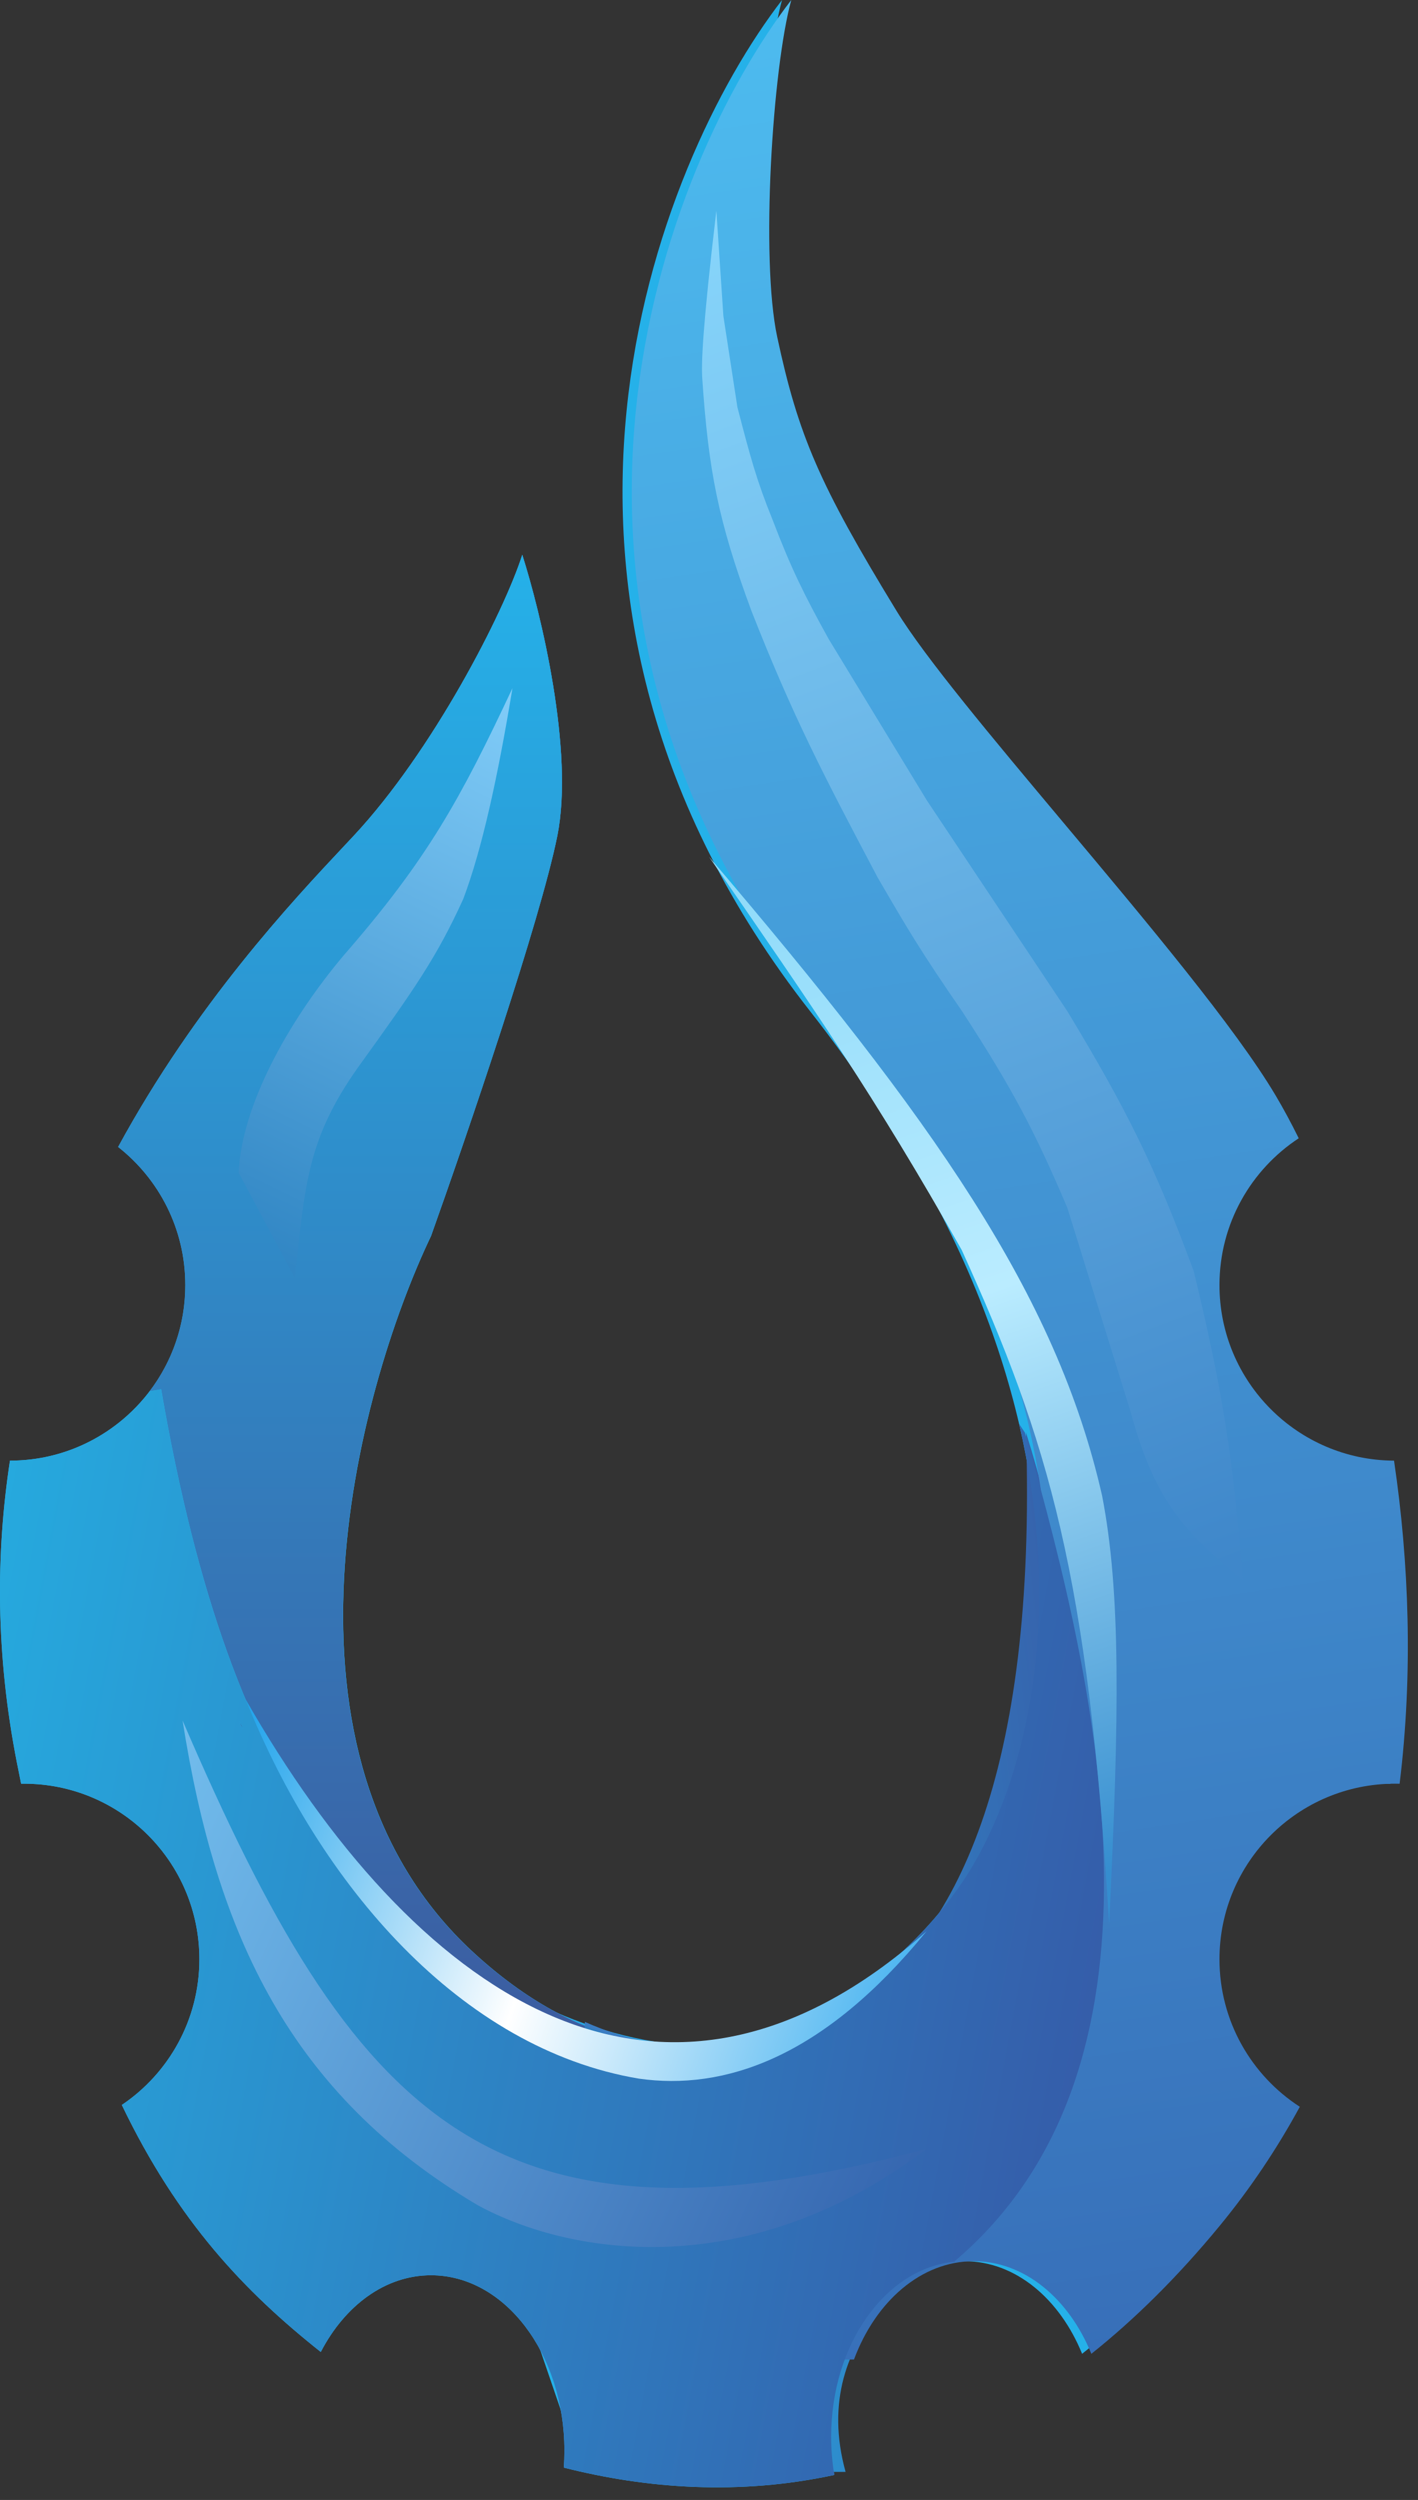 <svg width="101" height="178" viewBox="0 0 101 178" fill="none" xmlns="http://www.w3.org/2000/svg">
<rect x="0" y="0" width="101" height="178" fill="#333333" stroke="none"/>
<path fill-rule="evenodd" clip-rule="evenodd" d="M55.702 0C46.702 11.667 34.502 42.4 57.702 72C80.902 101.6 74.369 126 68.203 134.5C63.036 141.833 48.903 153 33.703 139C18.503 125 25.369 99.167 30.703 88C33.203 81 38.502 65.5 39.702 59.5C40.902 53.5 38.536 43.667 37.202 39.5C35.869 43.667 30.801 53.5 25.201 59.5C24.983 59.733 24.749 59.983 24.5 60.248C20.834 64.153 13.954 71.483 8.415 81.663C11.329 83.952 13.201 87.507 13.201 91.5C13.201 98.401 7.609 103.996 0.709 104C-0.301 110.596 -0.313 117.785 1.202 125.5C1.302 126.007 1.402 126.507 1.504 127.002C1.57 127.001 1.635 127 1.701 127C8.605 127 14.201 132.596 14.201 139.5C14.201 143.821 12.009 147.63 8.676 149.875C12.666 158.174 17.414 163.152 22.848 167.464C24.558 164.165 27.438 162 30.701 162C35.948 162 40.201 167.596 40.201 174.5C40.201 174.904 40.187 175.303 40.158 175.697C46.137 177.211 52.684 177.675 59.426 176.218C59.279 175.343 59.201 174.434 59.201 173.5C59.201 166.596 63.455 161 68.701 161C72.324 161 75.474 163.669 77.076 167.594C80.155 165.138 83.209 162.134 86.201 158.5C88.417 155.81 90.314 152.963 91.924 150.005C88.48 147.779 86.201 143.905 86.201 139.5C86.201 132.596 91.798 127 98.701 127C98.812 127 98.923 127.001 99.033 127.004C99.992 119.147 99.711 111.268 98.635 104C91.762 103.964 86.201 98.382 86.201 91.5C86.201 87.128 88.446 83.28 91.846 81.046C91.308 79.956 90.759 78.938 90.202 78C87.332 73.167 81.028 65.653 75.124 58.616C70.033 52.547 65.239 46.834 63.202 43.5C57.702 34.5 56.202 31 54.702 24C53.502 18.4 54.369 4.833 55.702 0Z" fill="#25B1E9"/>
<path d="M71.101 159C82.567 144.6 77.196 115 73.078 102C74.659 150.8 49.685 149 37 142V163L41.448 176H60.228C57.46 166 66.323 160.5 71.101 159Z" fill="url(#paint0_linear_2534_3174)"/>
<path d="M50.024 30C49.94 28.915 50.034 26.38 51.024 18L51.524 25.5L52.524 32L52.572 32.183C53.421 35.438 53.869 37.156 55.024 40C56.361 43.502 57.273 45.334 59.024 48.5L66.024 60L76.024 75C80.169 81.87 82.206 85.875 85.024 93.5C87.123 102.146 87.842 106.956 88.524 115.5C84.227 112.019 82.195 109.664 80.524 103.5L76.024 89C73.717 83.569 72.106 80.503 68.524 75C65.397 70.481 64.427 68.757 62.524 65.5C58.648 58.171 56.497 54.059 53.524 46.5C51.14 40.074 50.465 36.457 50.024 30Z" fill="url(#paint1_linear_2534_3174)" fill-opacity="0.47"/>
<path fill-rule="evenodd" clip-rule="evenodd" d="M58.361 72C35.161 42.4 47.361 11.667 56.361 0C55.027 4.833 54.16 18.4 55.36 24C56.86 31 58.361 34.5 63.86 43.5C65.897 46.834 70.691 52.547 75.782 58.616C81.686 65.653 87.991 73.167 90.86 78C91.417 78.938 91.967 79.956 92.504 81.046C89.104 83.28 86.859 87.128 86.859 91.5C86.859 98.382 92.42 103.964 99.293 104C100.369 111.268 100.65 119.147 99.691 127.004C99.581 127.001 99.47 127 99.359 127C92.456 127 86.859 132.596 86.859 139.5C86.859 143.905 89.138 147.779 92.582 150.005C90.972 152.963 89.075 155.81 86.859 158.5C83.867 162.134 80.814 165.138 77.734 167.594C76.132 163.669 72.983 161 69.359 161C65.613 161 62.372 163.854 60.826 168H41.658V143.958C53.921 149.469 64.534 140.641 68.861 134.5C75.027 126 81.561 101.6 58.361 72Z" fill="url(#paint2_linear_2534_3174)"/>
<path fill-rule="evenodd" clip-rule="evenodd" d="M51.024 15C50.034 23.38 49.94 25.915 50.024 27C50.465 33.457 51.14 37.074 53.524 43.5C56.497 51.059 58.648 55.171 62.524 62.5C62.657 62.727 62.785 62.947 62.91 63.161C64.573 66.011 65.615 67.797 68.524 72C72.106 77.503 73.717 80.569 76.024 86L80.524 100.5C82.195 106.664 84.227 109.019 88.524 112.5C87.842 103.956 87.123 99.146 85.024 90.5C82.206 82.875 80.169 78.87 76.024 72L66.024 57L59.024 45.5C57.273 42.334 56.361 40.502 55.024 37C53.869 34.156 53.421 32.438 52.572 29.183L52.524 29L51.524 22.5L51.024 15Z" fill="url(#paint3_linear_2534_3174)"/>
<path fill-rule="evenodd" clip-rule="evenodd" d="M41.657 144.972V144.243C39.067 143.181 36.399 141.488 33.698 139C18.498 125 25.364 99.167 30.698 88C33.197 81 38.497 65.5 39.697 59.5C40.897 53.5 38.531 43.667 37.197 39.5C35.864 43.667 30.796 53.5 25.196 59.5C24.979 59.733 24.744 59.983 24.495 60.248C20.829 64.153 13.949 71.483 8.41 81.664C11.324 83.952 13.196 87.507 13.196 91.5C13.196 94.34 12.249 96.959 10.653 99.058L11.48 98.915C14.039 113.715 17.754 123.585 22.731 130.578C27.645 137.483 33.818 141.626 41.429 144.93L41.657 144.972ZM25.83 135.856L25.86 135.887L25.842 135.875L25.83 135.856ZM17.326 123.109C17.243 122.928 17.161 122.745 17.079 122.562L17.165 122.867L17.326 123.109Z" fill="url(#paint4_linear_2534_3174)"/>
<path fill-rule="evenodd" clip-rule="evenodd" d="M72.587 101.38C76.258 117.073 72.155 129.052 68.203 134.5C63.036 141.833 48.903 153 33.703 139C18.503 125 25.369 99.167 30.703 88C33.203 81 38.502 65.5 39.702 59.5C40.902 53.5 38.536 43.667 37.202 39.5C37.2 39.508 37.197 39.516 37.194 39.525C38.529 43.705 40.884 53.512 39.687 59.501C38.487 65.501 33.187 81.001 30.687 88.001C25.354 99.167 18.487 125 33.687 139C36.389 141.489 39.057 143.182 41.647 144.243V144.972L41.421 144.931C33.809 141.626 27.636 137.483 22.722 130.578C17.745 123.585 14.03 113.715 11.471 98.915L10.661 99.055C8.379 102.058 4.77 103.998 0.709 104C-0.301 110.596 -0.313 117.785 1.202 125.5C1.302 126.007 1.402 126.507 1.504 127.002C1.57 127.001 1.635 127 1.701 127C8.605 127 14.201 132.596 14.201 139.5C14.201 143.821 12.009 147.63 8.676 149.875C12.666 158.174 17.414 163.152 22.848 167.464C24.558 164.165 27.438 162 30.701 162C35.948 162 40.201 167.596 40.201 174.5C40.201 174.904 40.187 175.303 40.158 175.697C46.137 177.211 52.684 177.675 59.426 176.218C59.279 175.343 59.201 174.434 59.201 173.5C59.201 166.905 63.083 161.502 68.005 161.033L68 161C84.161 147.272 78.528 121.23 73 102L72.587 101.38ZM25.852 135.888L25.82 135.855L25.834 135.875L25.852 135.888ZM17.07 122.56C17.152 122.745 17.235 122.928 17.319 123.111L17.156 122.867L17.07 122.56Z" fill="url(#paint5_linear_2534_3174)"/>
<path d="M24.5 68C30.444 61.182 32.793 56.894 36.5 49C35.449 55.388 34.319 60.502 33 64C31.117 68.133 29.564 70.364 25.5 76C21.888 81.104 21.728 84.327 21 91L17 83.5C17.197 78.796 20.465 72.784 24.5 68Z" fill="url(#paint6_linear_2534_3174)"/>
<path d="M66.004 153C34.952 161.314 25.237 150.935 13.004 122.5C15.403 137.777 20.675 149.098 34.004 157C40.838 160.728 53.494 162.483 66.004 153Z" fill="url(#paint7_linear_2534_3174)"/>
<path d="M66 137.5C46.837 154.561 29.318 141.683 17.5 121C22.785 134.217 32.815 145.87 45.5 148C51.536 148.858 58.594 146.589 66 137.5Z" fill="url(#paint8_linear_2534_3174)"/>
<path d="M68.5 89C74.737 102.728 77.51 112.159 79 137C79.738 121.973 79.829 113.351 78.5 106.5C75.251 92.171 66.494 79.758 50.5 61C58.031 71.894 62.276 77.997 68.5 89Z" fill="url(#paint9_linear_2534_3174)"/>
<defs>
<linearGradient id="paint0_linear_2534_3174" x1="82.266" y1="143" x2="36.783" y2="148.375" gradientUnits="userSpaceOnUse">
<stop stop-color="#385CA7"/>
<stop offset="1" stop-color="#25B1E9"/>
</linearGradient>
<linearGradient id="paint1_linear_2534_3174" x1="42" y1="14.5" x2="87.5" y2="115" gradientUnits="userSpaceOnUse">
<stop offset="0.121" stop-color="white"/>
<stop offset="1" stop-color="white" stop-opacity="0.1"/>
</linearGradient>
<linearGradient id="paint2_linear_2534_3174" x1="52.961" y1="-0.501" x2="78.613" y2="169.859" gradientUnits="userSpaceOnUse">
<stop offset="0.009" stop-color="#4DBBEF"/>
<stop offset="1" stop-color="#376EB8"/>
</linearGradient>
<linearGradient id="paint3_linear_2534_3174" x1="49" y1="14" x2="86" y2="112" gradientUnits="userSpaceOnUse">
<stop stop-color="#89D7FC"/>
<stop offset="1" stop-color="#3F87CA"/>
</linearGradient>
<linearGradient id="paint4_linear_2534_3174" x1="25.033" y1="39.5" x2="25.033" y2="144.972" gradientUnits="userSpaceOnUse">
<stop stop-color="#25B1E9"/>
<stop offset="1" stop-color="#3C5CA0"/>
</linearGradient>
<linearGradient id="paint5_linear_2534_3174" x1="-14" y1="128.5" x2="79" y2="146" gradientUnits="userSpaceOnUse">
<stop stop-color="#24B2E4"/>
<stop offset="1" stop-color="#355CA9"/>
</linearGradient>
<linearGradient id="paint6_linear_2534_3174" x1="37.5" y1="46.5" x2="17" y2="88.5" gradientUnits="userSpaceOnUse">
<stop offset="0.018" stop-color="#85D0FB"/>
<stop offset="1" stop-color="#3186C4"/>
</linearGradient>
<linearGradient id="paint7_linear_2534_3174" x1="7" y1="130" x2="66" y2="157" gradientUnits="userSpaceOnUse">
<stop stop-color="#74C0EF"/>
<stop offset="1" stop-color="#3464AE"/>
</linearGradient>
<linearGradient id="paint8_linear_2534_3174" x1="17" y1="123.5" x2="67" y2="141" gradientUnits="userSpaceOnUse">
<stop stop-color="#22A4EC"/>
<stop offset="0.469" stop-color="white"/>
<stop offset="1" stop-color="#3BAEEF"/>
</linearGradient>
<linearGradient id="paint9_linear_2534_3174" x1="55" y1="61" x2="80" y2="133" gradientUnits="userSpaceOnUse">
<stop stop-color="#8EDAF9"/>
<stop offset="0.45" stop-color="#BAECFF"/>
<stop offset="1" stop-color="#358DCF"/>
</linearGradient>
</defs>
</svg>
